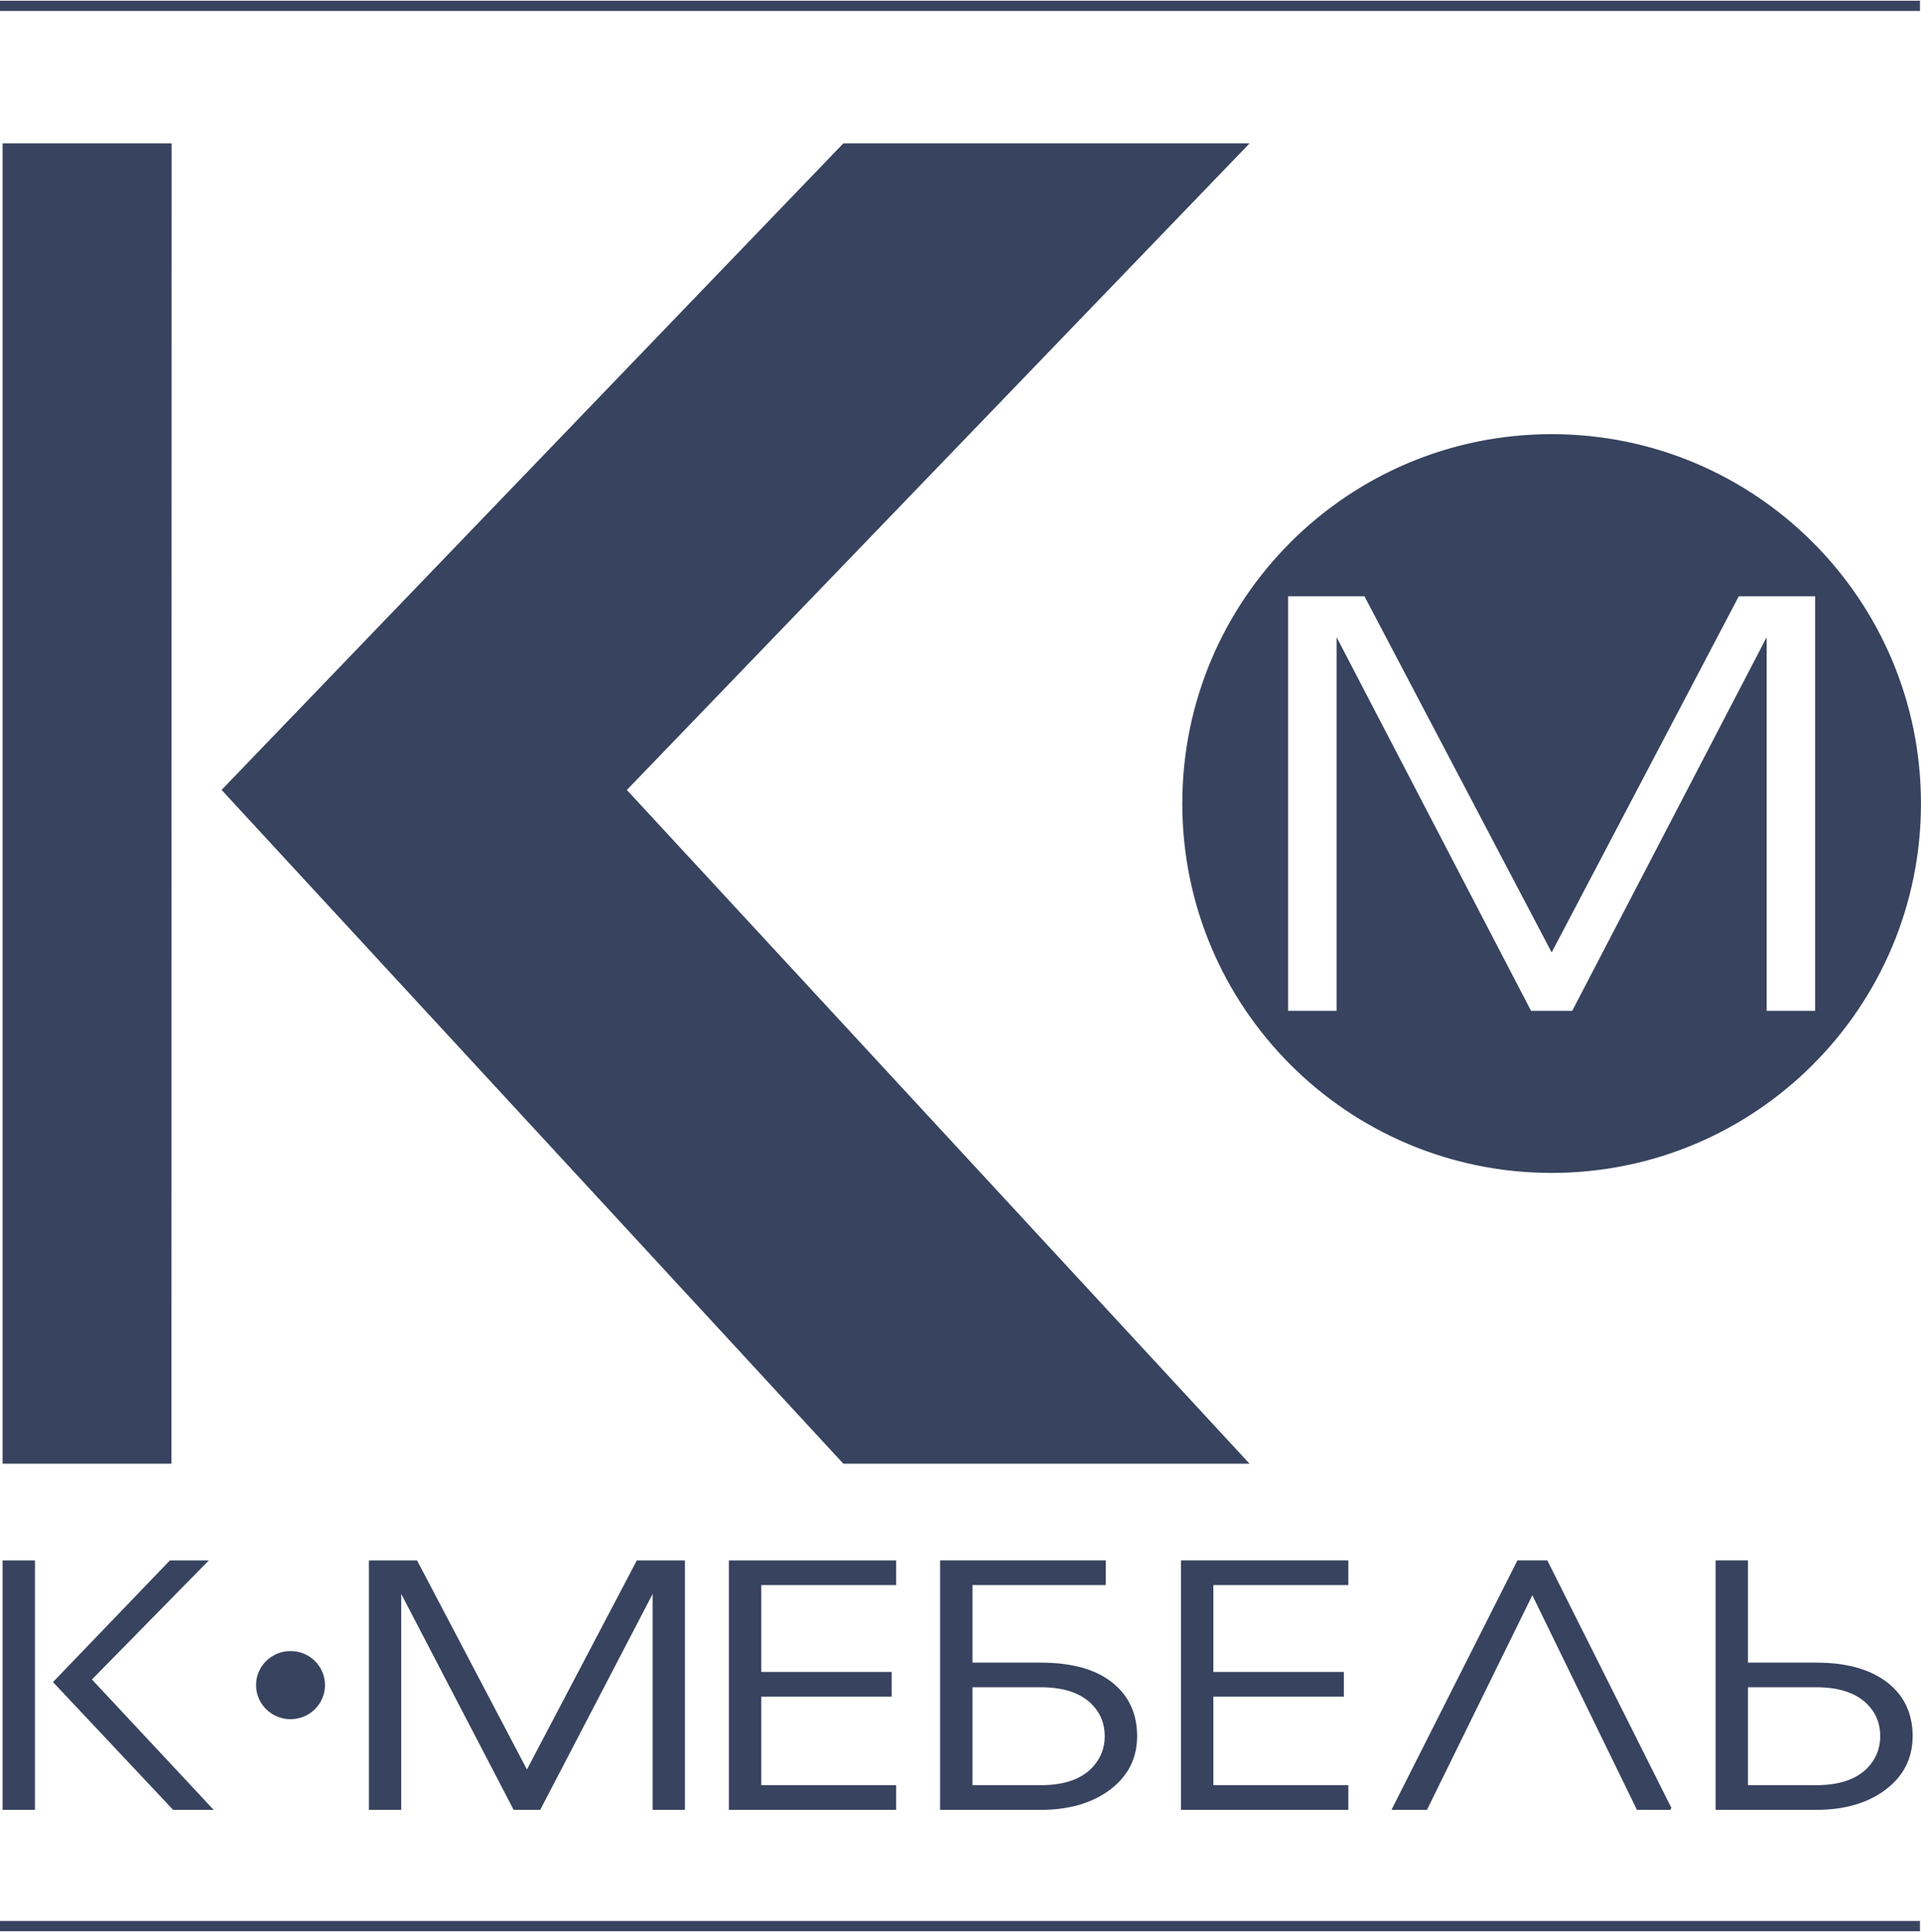 <?xml version="1.0" encoding="UTF-8"?>
<!DOCTYPE svg PUBLIC "-//W3C//DTD SVG 1.0//EN" "http://www.w3.org/TR/2001/REC-SVG-20010904/DTD/svg10.dtd">
<!-- Creator: CorelDRAW 2017 -->
<svg xmlns="http://www.w3.org/2000/svg" xml:space="preserve" width="180px" height="181px" version="1.0" style="shape-rendering:geometricPrecision; text-rendering:geometricPrecision; image-rendering:optimizeQuality; fill-rule:evenodd; clip-rule:evenodd"
viewBox="0 0 2623000 2635600"
 xmlns:xlink="http://www.w3.org/1999/xlink">
 <defs>
  <style type="text/css">
   <![CDATA[
    .str1 {stroke:#37435F;stroke-width:14000;stroke-miterlimit:22.926}
    .str0 {stroke:#37435F;stroke-width:3100;stroke-miterlimit:22.926}
    .fil1 {fill:none}
    .fil0 {fill:#37435F}
   ]]>
  </style>
 </defs>
 <g id="Слой_x0020_1">
  <g id="_1959423434464">
   <path id="М" class="fil0 str0" d="M2480000 1380600l-69300 0 0 -505300 -263000 505300 -58100 0 -263000 -505300 0 505300 -69300 0 0 -569100 106700 0 254700 484500 254600 -484500 106700 0 0 569100 0 0zm141400 -284600c0,-277600 -225100,-502700 -502700,-502700 -277700,0 -502800,225100 -502800,502700 0,277700 225100,502800 502800,502800 277600,0 502700,-225100 502700,-502800z"/>
   <path id="К" class="fil0 str0" d="M1702600 1995800l-550400 0 -847500 -918300 847500 -881200 550400 0 -848800 881200 848800 918300zm-1470100 0l-227400 0 0 -1799500 227700 0 -300 1799500z"/>
   <path id="К-МЕБЕЛЬ" class="fil0 str0" d="M288200 2468400l-51100 0 -162600 -172900 158200 -164600 48800 0 -158100 161000 164800 176500 0 0zm-242000 0l-41100 0 0 -337500 41100 0 0 337500zm350500 -213700c25200,0 45500,20100 45500,44900 0,24900 -20300,45000 -45500,45000 -25100,0 -45500,-20100 -45500,-45000 0,-24800 20400,-44900 45500,-44900zm537000 213700l-41000 0 0 -299600 -156000 299600 -34400 0 -156000 -299600 0 299600 -41000 0 0 -337500 63200 0 151000 287300 151000 -287300 63200 0 0 337500 0 0zm288400 0l-225300 0 0 -337500 225300 0 0 30600 -184200 0 0 121700 178100 0 0 30600 -178100 0 0 124000 184200 0 0 30600 0 0zm329000 -99000c0,5100 -400,10000 -1100,14700l-400 2600 -200 1300 -300 1200 -900 3800c-600,2400 -1300,4800 -2200,7200 -1000,2800 -2100,5500 -3400,8100 5600,-11600 8500,-24600 8500,-38900 0,-14500 -2600,-27500 -7700,-39200 1600,3600 2900,7200 4000,11000l100 600 900 3500 500 2300 100 400 700 3700c600,3400 1000,7000 1200,10700 100,2300 200,4600 200,7000l0 0zm-8500 38900c-700,1500 -1500,3000 -2300,4400l1700 -3300 600 -1100 0 0zm-4200 7700c-1600,2500 -3300,4900 -5200,7300 -5000,6400 -11100,12300 -18200,17700 -9000,6800 -19100,12400 -30200,16700l-1400 500c-5600,2100 -11400,3900 -17600,5300l-3000 700 -1600 300 -1600 300c-4700,900 -9500,1700 -14500,2300l-3400 300 -3400 300c-5700,400 -11600,700 -17700,700l-135400 0 0 -337400 223100 0 0 30500 -182000 0 0 109000 94300 0c7900,0 15500,300 22700,900l7100 700 1700 300c7600,900 14600,2300 21300,3900 -15400,-3800 -33000,-5800 -52800,-5800l-94300 0 -100 0 0 0 0 -109000 0 0 100 0 182000 0 0 -30500 -223100 0 0 337400 135400 0c19400,0 37000,-2300 52700,-6900 15800,-4500 29600,-11400 41700,-20500 9700,-7400 17500,-15800 23400,-25000l0 0zm-63400 -139300c16800,4500 30900,11300 42500,20400 3500,2800 6700,5800 9700,8800l800 1000c2400,2500 4500,5100 6500,7700l700 1100c2700,3700 5000,7600 6900,11700 -5600,-11500 -13800,-21600 -24600,-30200 -11200,-8900 -24900,-15600 -41000,-20000l-1500 -500 0 0zm35000 92700c0,-3000 -200,-5900 -500,-8700 300,2800 500,5700 500,8700 0,2400 -100,4800 -400,7100 300,-2300 400,-4700 400,-7100zm-2200 -17600c-700,-2400 -1500,-4700 -2400,-7000l300 700c800,2000 1500,4100 2100,6300zm-3000 -8400c-1600,-3700 -3700,-7300 -6100,-10700 2400,3400 4500,7000 6100,10700zm-6200 -10900c-1700,-2400 -3700,-4700 -5800,-6900 -7500,-7900 -17000,-13900 -28400,-18000 -3700,-1400 -7600,-2500 -11700,-3400 3700,800 7200,1800 10500,3000 12000,4100 21900,10200 29600,18400 2100,2200 4000,4500 5800,6900l0 0zm-45900 -28300c-1700,-400 -3300,-700 -5000,-1000 1700,300 3300,600 5000,1000zm-5000 -1000c-3900,-700 -7900,-1200 -12000,-1600 4100,400 8100,900 12000,1600zm-12000 -1600c-4600,-400 -9500,-600 -14500,-600l-94900 0 0 136800 94900 0c4000,0 7800,-100 11500,-400 -3700,300 -7500,400 -11500,400l-94900 0 -100 0 0 0 0 -136800 0 0 100 0 94900 0c5000,0 9900,200 14500,600l0 0zm22700 131500c5800,-1600 11000,-3700 15900,-6200 -3600,1900 -7400,3500 -11500,4900l-4400 1300zm15900 -6200c2300,-1200 4500,-2500 6600,-3800 -2100,1300 -4300,2600 -6600,3800zm7400 -4400c3900,-2700 7400,-5600 10500,-8900 4100,-4200 7500,-8800 10100,-13600 1400,-2400 2500,-4900 3500,-7400l-200 600c-3000,7400 -7500,14300 -13400,20500 -3100,3200 -6600,6200 -10500,8800zm25600 -34200c500,-1600 900,-3300 1300,-5100 -400,1800 -800,3500 -1300,5100zm43800 -18900c0,29500 -12100,53400 -36100,71600 -24100,18200 -55500,27400 -94400,27400l-135400 0 0 -337500 223100 0 0 30600 -182000 0 0 109000 94300 0c42200,0 74500,8900 96900,26600 22400,17800 33600,41900 33600,72300l0 0zm-41100 0c0,-17300 -5800,-31900 -17200,-43800 -15500,-16400 -39400,-24600 -71600,-24600l-94900 0 0 136800 94900 0c31800,0 55500,-8100 71000,-24200 11900,-12400 17800,-27200 17800,-44200zm329500 99000l-225400 0 0 -337500 225400 0 0 30600 -184300 0 0 121700 178200 0 0 30600 -178200 0 0 124000 184300 0 0 30600 0 0zm441500 0l-44900 0 -143800 -295000 -144800 295000 -45000 0 170400 -337500 38900 0 169200 337500 0 0zm329000 -99000c0,4600 -300,9100 -900,13400l-200 1300 -400 2600 -200 1100 -100 400 -100 800 -100 400 -900 3600c-400,1600 -800,3200 -1400,4800l-800 2400c-1400,3900 -3100,7800 -5100,11400l0 0c-6000,11100 -14600,20800 -25900,29400 -7900,6000 -16600,11000 -26100,15000 -3100,1400 -6400,2600 -9700,3700l-4400 1400 -4400 1200 -4500 1200 -4700 1000 -3100 600 -4800 900c-2700,400 -5400,700 -8200,1000l-3400 400c-6700,600 -13800,1000 -21100,1000l-135400 0 0 -337500 41100 0 0 139600 94300 0c5800,0 11400,200 16800,500l100 0c3000,200 5900,400 8800,700l1700 200 1600 200 1000 100 900 100 3300 500 1700 300 1600 200 1700 300c8900,1500 17300,3700 25000,6400 -3000,-1100 -6200,-2000 -9400,-2900 -16000,-4400 -34200,-6600 -54800,-6600l-94300 0 0 0 0 0 0 -139500 -41100 0 0 337300 135400 0c19500,0 37100,-2200 52800,-6800 15700,-4500 29600,-11400 41600,-20500 12000,-9100 21100,-19700 27100,-31600 6000,-11900 9000,-25200 9000,-40000l0 -2100 0 2100 0 0zm-66000 -89300c2800,1000 5400,2000 8000,3100 -2600,-1100 -5200,-2100 -8000,-3100zm8200 3200c8600,3700 16400,8300 23400,13600 4500,3500 8600,7200 12200,11200l500 600 700 700c1100,1300 2200,2600 3200,3900l400 500 800 1000 300 600 1500 2000c1900,2800 3600,5600 5100,8600 800,1500 1500,3000 2100,4600l1500 3500 900 2300 400 1200c500,1600 1000,3300 1400,4900l400 1300c400,1700 800,3400 1100,5100 600,3000 1100,6100 1400,9300 300,3000 400,6000 500,9100 -300,-14500 -3200,-27500 -8600,-39000 -5700,-12100 -14400,-22500 -25800,-31400 -7000,-5300 -14800,-9900 -23400,-13600zm16700 86100c0,-3000 -200,-5900 -500,-8700 300,2800 500,5700 500,8700 0,2400 -100,4800 -300,7100 200,-2300 300,-4700 300,-7100zm-2200 -17600c-700,-2400 -1400,-4700 -2400,-7000l300 700c800,2000 1500,4100 2100,6300zm-2900 -8400c-1000,-2200 -2100,-4400 -3400,-6500 1300,2100 2400,4300 3400,6500zm-3400 -6500c-2400,-4000 -5300,-7700 -8700,-11300 -3600,-3800 -7700,-7200 -12300,-10200 4600,3000 8700,6400 12300,10200 3400,3500 6300,7300 8700,11300zm-23800 -23200c-4100,-2400 -8600,-4400 -13300,-6100 -3900,-1400 -8000,-2600 -12300,-3500 3900,800 7600,1800 11100,3100 5300,1700 10100,3900 14500,6500l0 0zm-30000 -10500c-2600,-500 -5200,-900 -7900,-1200 2700,300 5300,700 7900,1200zm-12000 -1600c-4600,-400 -9500,-600 -14500,-600l-94900 0 0 136800 94900 0c4000,0 7800,-100 11600,-400 -3800,300 -7600,400 -11600,400l-94900 0 0 0 0 0 0 -136800 0 0 0 0 94900 0c5000,0 9900,200 14500,600l0 0zm22600 131600c13900,-4000 25200,-10500 34000,-19600 4900,-5100 8800,-10700 11600,-16600l200 -300 600 -1400c2400,-5400 4000,-11200 4800,-17300 -700,5300 -2000,10400 -3900,15300 -3000,7300 -7400,14200 -13300,20300 -7800,8100 -17600,14200 -29500,18200 -1400,500 -3000,900 -4500,1400l0 0zm92800 -63800c0,29500 -12000,53400 -36100,71600 -24000,18200 -55500,27400 -94300,27400l-135500 0 0 -337500 41100 0 0 139600 94400 0c41000,0 73000,8800 96000,26400 22900,17700 34400,41800 34400,72500zm-41100 0c0,-17300 -5700,-31900 -17200,-43800 -15500,-16400 -39400,-24600 -71600,-24600l-94900 0 0 136800 94900 0c31800,0 55500,-8100 71100,-24200 11800,-12400 17700,-27200 17700,-44200z"/>
   <line class="fil1 str1" x1="0" y1="7000" x2="2621600" y2= "7000" />
   <line class="fil1 str1" x1="0" y1="2628600" x2="2621600" y2= "2628600" />
  </g>
 </g>
</svg>
